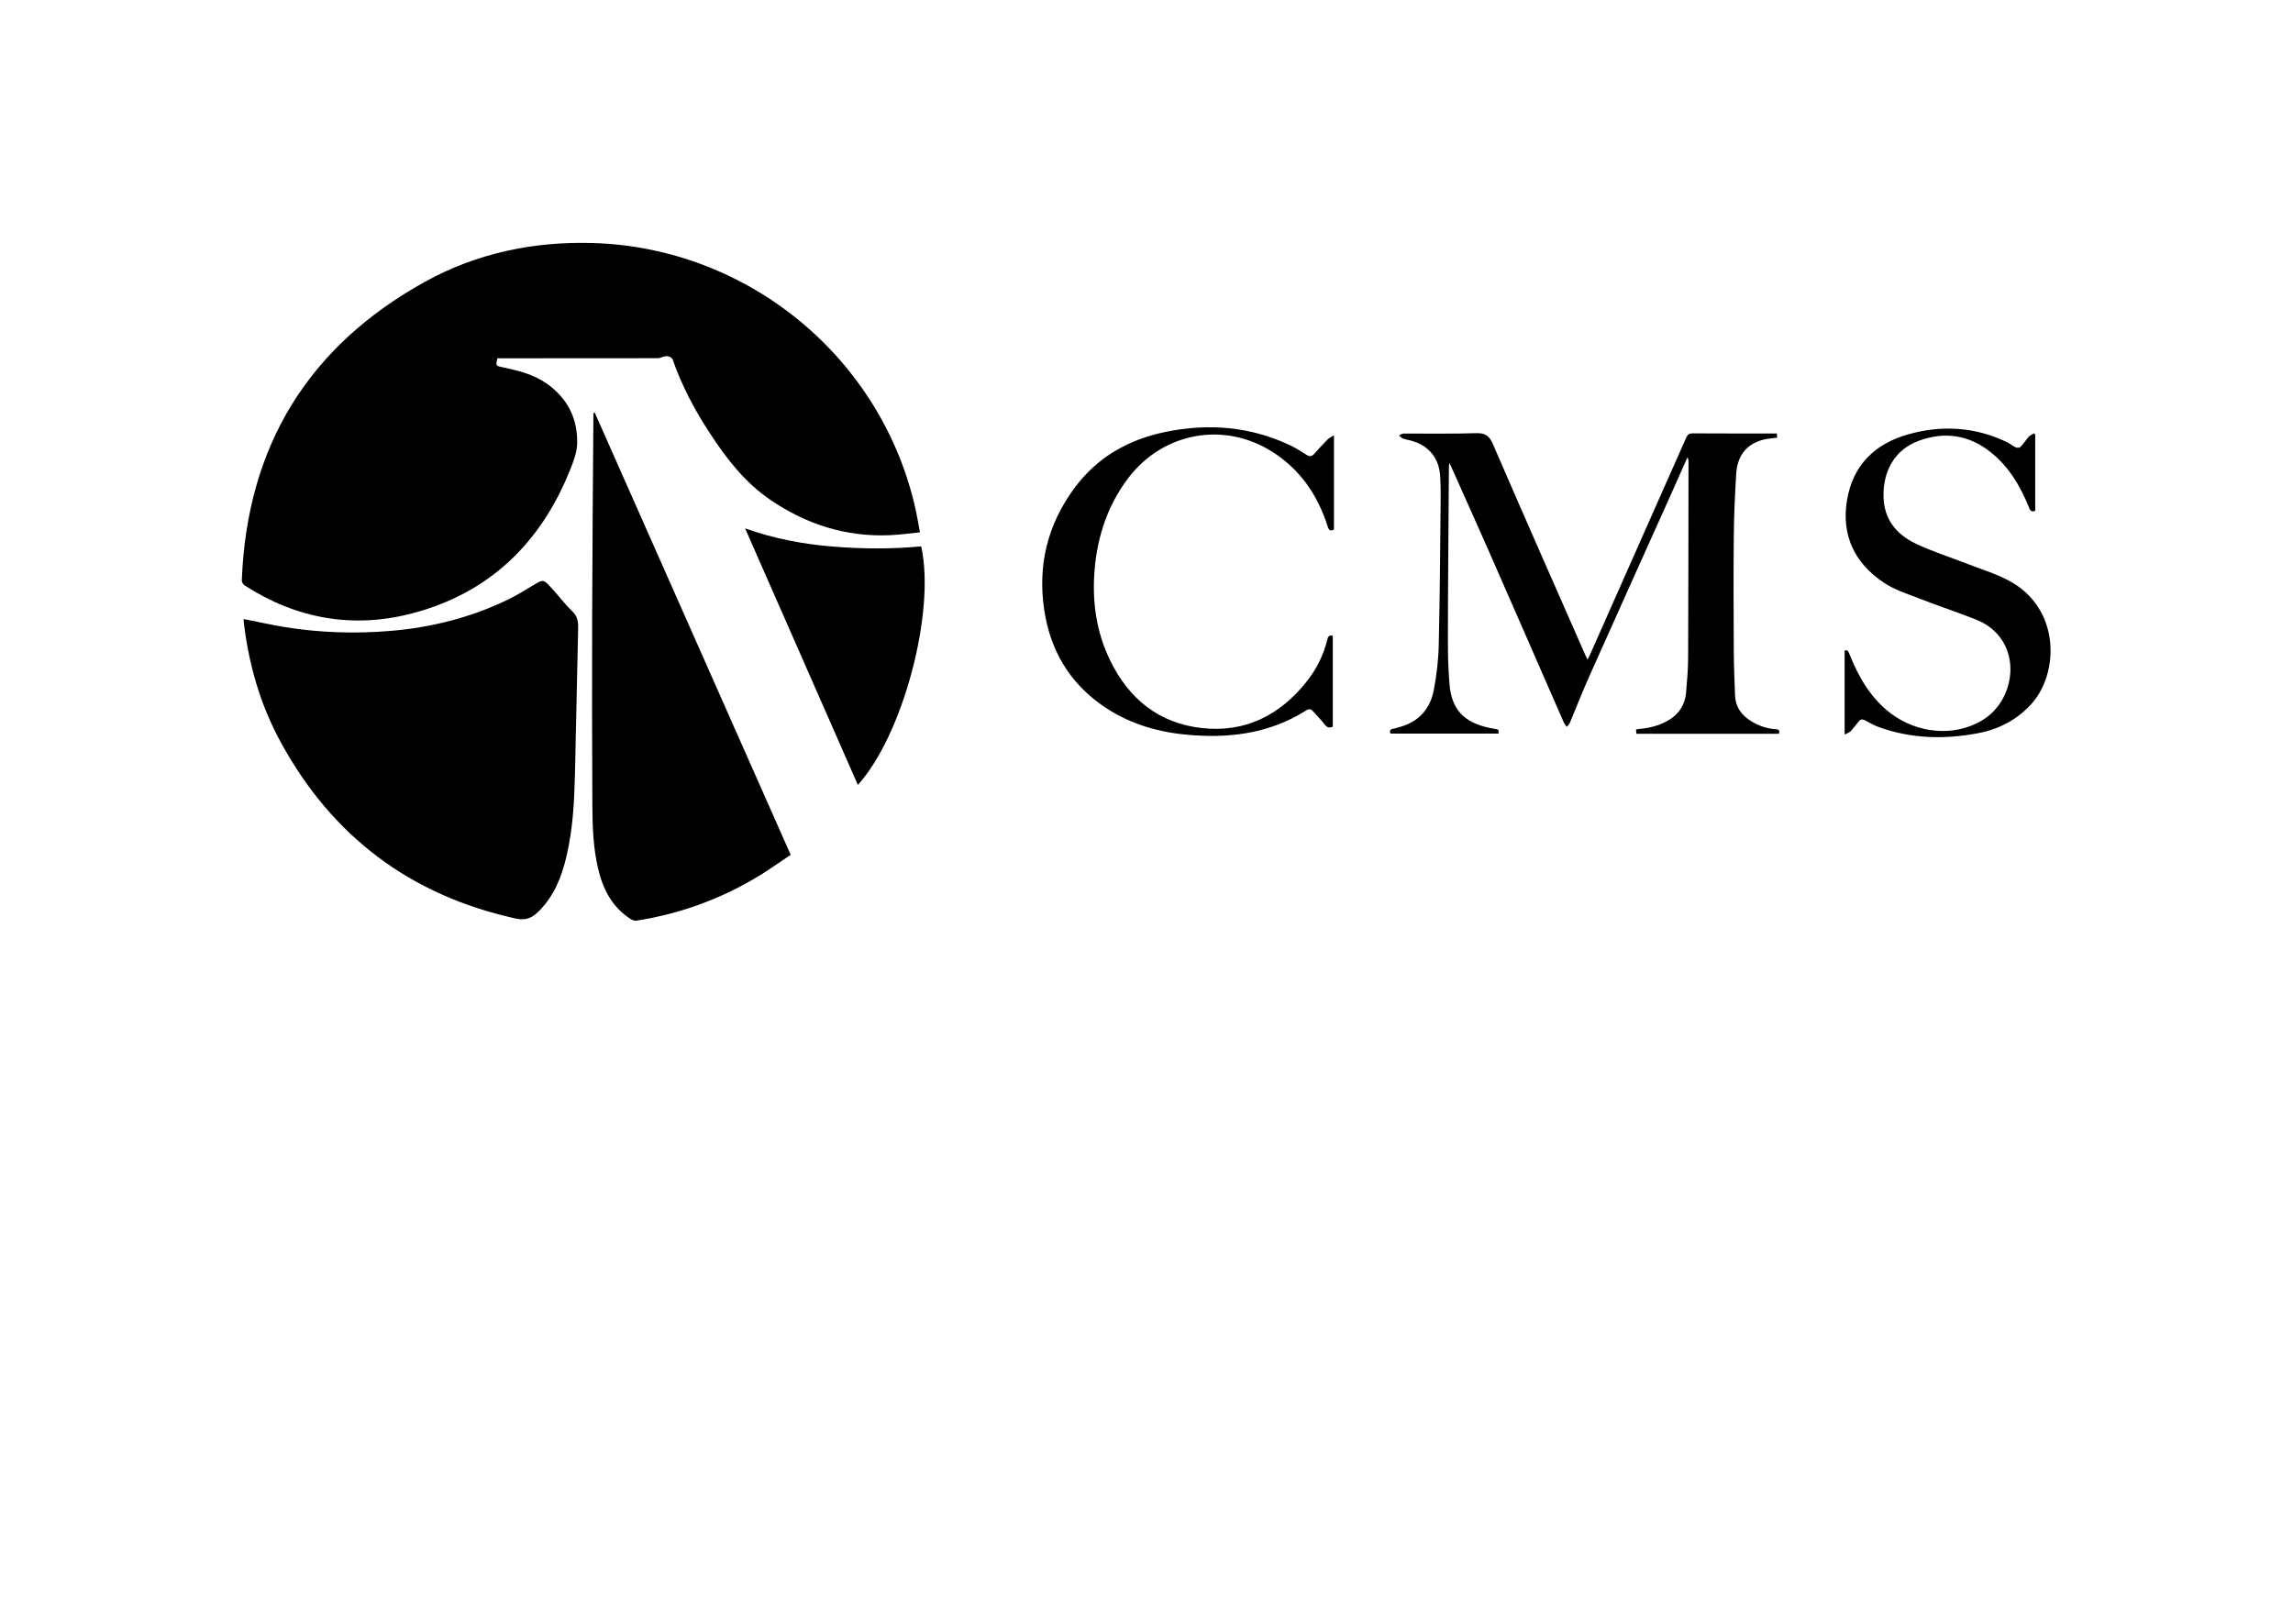 <?xml version="1.0" encoding="utf-8"?>
<!-- Generator: Adobe Illustrator 24.3.0, SVG Export Plug-In . SVG Version: 6.00 Build 0)  -->
<svg version="1.1" id="Layer_1" xmlns="http://www.w3.org/2000/svg" xmlns:xlink="http://www.w3.org/1999/xlink" x="0px" y="0px"
	 viewBox="0 0 2400 1700" style="enable-background:new 0 0 2400 1700;" xml:space="preserve">
<path d="M962.9,557.3c-11.2,1.1-21.6,2.6-32,3c-45.7,1.9-87.2-11.5-124.6-37c-26.5-18.1-46-43.2-63.4-69.9
	c-15.8-24.2-29.3-49.5-38.8-76.9c-1.1-3.1-6.1-4.5-9.9-3c-2,0.8-4.3,1.5-6.4,1.5c-53.8,0.1-107.6,0.1-161.5,0.1c-2,0-3.9,0-5.8,0
	c-1.6,7.9-1.6,7.9,5.7,9.4c16.3,3.5,32.5,7.4,46.4,17.3c21.6,15.4,32.2,36.7,31.5,62.8c-0.3,9.2-3.9,18.6-7.4,27.3
	c-30.7,76.8-84.8,129.1-165.2,150.2c-61.9,16.3-121.2,5.8-175.4-29.2c-1.6-1-3.1-3.6-3-5.4c5.4-140.1,69.3-244.8,191.9-312.6
	c54.1-29.9,113.3-42.2,175-40.5C783.6,259,924.1,375.4,958.7,535C960.2,542,961.3,549,962.9,557.3z"/>
<path d="M255.1,648.1c14.4,2.8,28.6,6,43,8.4c36.7,5.9,73.5,7.1,110.5,4c43.4-3.6,84.9-14.2,124.1-33.3c9.5-4.7,18.5-10.5,27.7-15.9
	c7.1-4.2,8.6-4.5,14.3,1.5c8.5,8.9,15.8,19,24.6,27.5c5.7,5.6,6,11.6,5.8,18.5c-1.2,50.4-2.1,100.9-3.3,151.3
	c-0.7,29.1-2.2,58.3-9,86.8c-5,21.3-12.9,41.2-28.9,57.1c-6.9,6.9-13.5,10-24.1,7.6c-110-24.2-191.9-85.6-245.8-184.3
	c-21.4-39.1-33.6-81.3-38.8-125.6c-0.1-0.8-0.2-1.7-0.2-2.5C254.9,648.9,255.1,648.4,255.1,648.1z"/>
<path d="M827.6,894.9c-11.3,7.5-21.6,14.9-32.3,21.5c-39.8,24.4-82.8,40.1-128.9,47.4c-2,0.3-4.6-0.5-6.4-1.7
	c-19.4-12.5-29.1-31.4-34.1-53.2c-4.9-21.2-5.8-42.9-5.9-64.5c-0.4-67.8-0.4-135.6-0.2-203.5c0.2-68.8,0.8-137.6,1.3-206.4
	c0-0.7,0.1-1.3,0.1-2c0.4-0.2,0.9-0.4,1.3-0.5C690.7,586.1,759,740.2,827.6,894.9z"/>
<path d="M1861.9,768.2c-49.7,0-99.2,0-149.1,0c-0.1-1.4-0.3-2.8-0.5-4.4c0.9-0.2,1.5-0.5,2.1-0.5c10.5-0.9,20.7-3.1,30.1-8.2
	c12.3-6.6,19.2-16.8,20.3-30.6c1-12.1,2.1-24.2,2.1-36.4c0.3-68.3,0.3-136.6,0.4-205c0-1.4-0.2-2.8-1.1-4.3
	c-5.9,13.3-11.8,26.7-17.8,40c-28.3,63-56.7,125.9-84.8,188.9c-7.2,16.1-13.6,32.5-20.4,48.8c-0.7,1.7-2.1,3-3.2,4.5
	c-1.1-1.5-2.5-3-3.2-4.6c-26-59.4-51.9-118.9-78-178.3c-13.2-30-26.7-59.9-40-89.8c-0.4-0.9-0.8-1.7-1.8-3.6
	c-0.3,2.2-0.5,3.3-0.5,4.3c-0.2,33-0.5,66-0.7,99c-0.2,30.2-0.4,60.3-0.3,90.5c0.1,12.5,0.6,25,1.6,37.4c2.1,26.7,15,40.6,42.3,46.2
	c2,0.4,3.9,0.7,5.9,1.1c3.3,0.6,3.3,0.6,3.2,4.8c-37.8,0-75.5,0-113.2,0c-1.2-3.3,0-4.8,3.2-5.1c1.6-0.2,3.2-0.9,4.8-1.3
	c20.7-5.1,33.5-18.6,37.4-39.2c3-15.8,4.9-32,5.2-48c1.2-51.5,1.5-102.9,2-154.4c0.1-7-0.1-14-0.5-21c-1-19.1-11.7-32.4-30.1-37.6
	c-2.9-0.8-5.9-1.2-8.7-2.2c-1.7-0.6-3-2.2-4.4-3.3c1.6-0.7,3.2-2,4.7-2c25.3-0.1,50.7,0.4,76-0.4c9.5-0.3,13.9,2.6,17.7,11.5
	c31.8,73.6,64.2,146.9,96.5,220.3c0.7,1.5,1.4,3,2.5,5.3c1-2,1.9-3.5,2.5-5c33.6-75.7,67.2-151.4,100.7-227.2c1.5-3.4,3-4.7,6.9-4.7
	c29.2,0.2,58.3,0.1,88,0.1c0.1,1.5,0.3,2.9,0.4,4.4c-4.1,0.5-8,0.8-11.7,1.5c-19,3.7-30,16.1-31.2,36.6c-1.3,21.4-2.3,42.9-2.5,64.4
	c-0.4,41-0.2,82,0,123c0.1,14.6,0.8,29.3,1.3,43.9c0.4,12.7,6.9,21.5,17.5,27.8c7.7,4.6,16,7.4,24.9,8
	C1861.1,763.5,1863.2,764.1,1861.9,768.2z"/>
<path d="M779.9,553.2c30.5,10.8,60.8,16.5,91.8,19c30.9,2.5,61.7,2.7,92.5-0.2c15.2,68.5-19.1,197.5-66.3,249.7
	C858.6,732.3,819.4,643.2,779.9,553.2z"/>
<path d="M2130.2,455c0,26.6,0,53.2,0,79.8c-3.5,1.3-5.1,0.2-6.4-3.2c-9-22.4-20.9-42.8-40.1-58.1c-22.7-18.2-48.1-22-75.2-12.1
	c-26.1,9.5-37.5,32.5-37.1,58.1c0.3,23.8,13.2,39.7,33.3,49.4c17.6,8.5,36.4,14.3,54.7,21.5c14.4,5.6,29.4,10.1,42.9,17.3
	c54.7,28.9,53.2,97.5,23.5,129.7c-15.3,16.6-34.2,26.3-56.1,30.3c-34.8,6.5-69.2,5.7-102.9-6.4c-5.1-1.8-10-4.6-14.8-7.2
	c-2.7-1.4-4.7-1.3-6.5,1.1c-2.8,3.5-5.5,7.1-8.6,10.4c-1.2,1.3-3.2,1.8-6.2,3.4c0-30.3,0-58.8,0-87.8c3.3-1.5,4.1,1.2,5.2,4
	c9.6,24,22.4,46.1,43.3,61.8c27.4,20.6,65.5,24.8,95,7.4c29.1-17.2,39-57.5,21-84.5c-6.7-10.1-16.1-17-27.1-21.3
	c-19.9-7.9-40.3-14.6-60.3-22.4c-12.3-4.8-25.4-9-36.2-16.3c-30.5-20.4-44.5-49.5-38.4-86.3c6.1-36.8,29.3-59.1,64.1-68.9
	c34.7-9.8,69.2-7.9,102.3,7.7c3.6,1.7,6.7,4.3,10.3,6c1.3,0.6,4,0.4,4.9-0.6c3.1-3.2,5.5-7.1,8.5-10.4c1.5-1.7,3.8-2.6,5.7-3.8
	C2129.4,454,2129.8,454.5,2130.2,455z"/>
<path d="M1396.2,455.7c0,34.2,0,66.4,0,98.8c-3.9,1.8-5.4,0.5-6.6-3.4c-10.2-32.3-28.3-59-57.1-77.6c-51-32.9-115.4-21.1-151.9,27.4
	c-21,27.9-31.7,59.7-34.8,94.3c-3,33.5,1.4,65.9,16.2,96.3c19.6,40.1,50.8,65.7,96,70.7c45.2,5,81.1-13.2,109.1-48
	c10.7-13.3,18.2-28.3,22.2-44.8c0.9-3.7,2.5-4.7,5.7-3.7c0,31.8,0,63.5,0,95.1c-4.2,1.7-6.3,0.5-8.6-2.4c-3.7-4.9-8.1-9.3-12.2-13.9
	c-2.1-2.3-4.2-2.6-7-0.8c-39.3,24.9-82.6,29.8-127.7,25.2c-31.3-3.2-60.6-12.6-86.5-30.9c-34.4-24.3-53.8-58.1-60-99.3
	c-7.1-46.8,3.4-89.6,31.6-127.8c23.9-32.4,56.8-50.9,95.6-58.8c44.9-9.2,88.8-5.6,130.6,14.3c5.8,2.8,11.3,6.3,16.8,9.8
	c2.9,1.9,5.1,1.9,7.5-0.6c4.6-5,9.1-10.2,13.9-15C1390.7,458.6,1393.1,457.7,1396.2,455.7z"/>
</svg>
